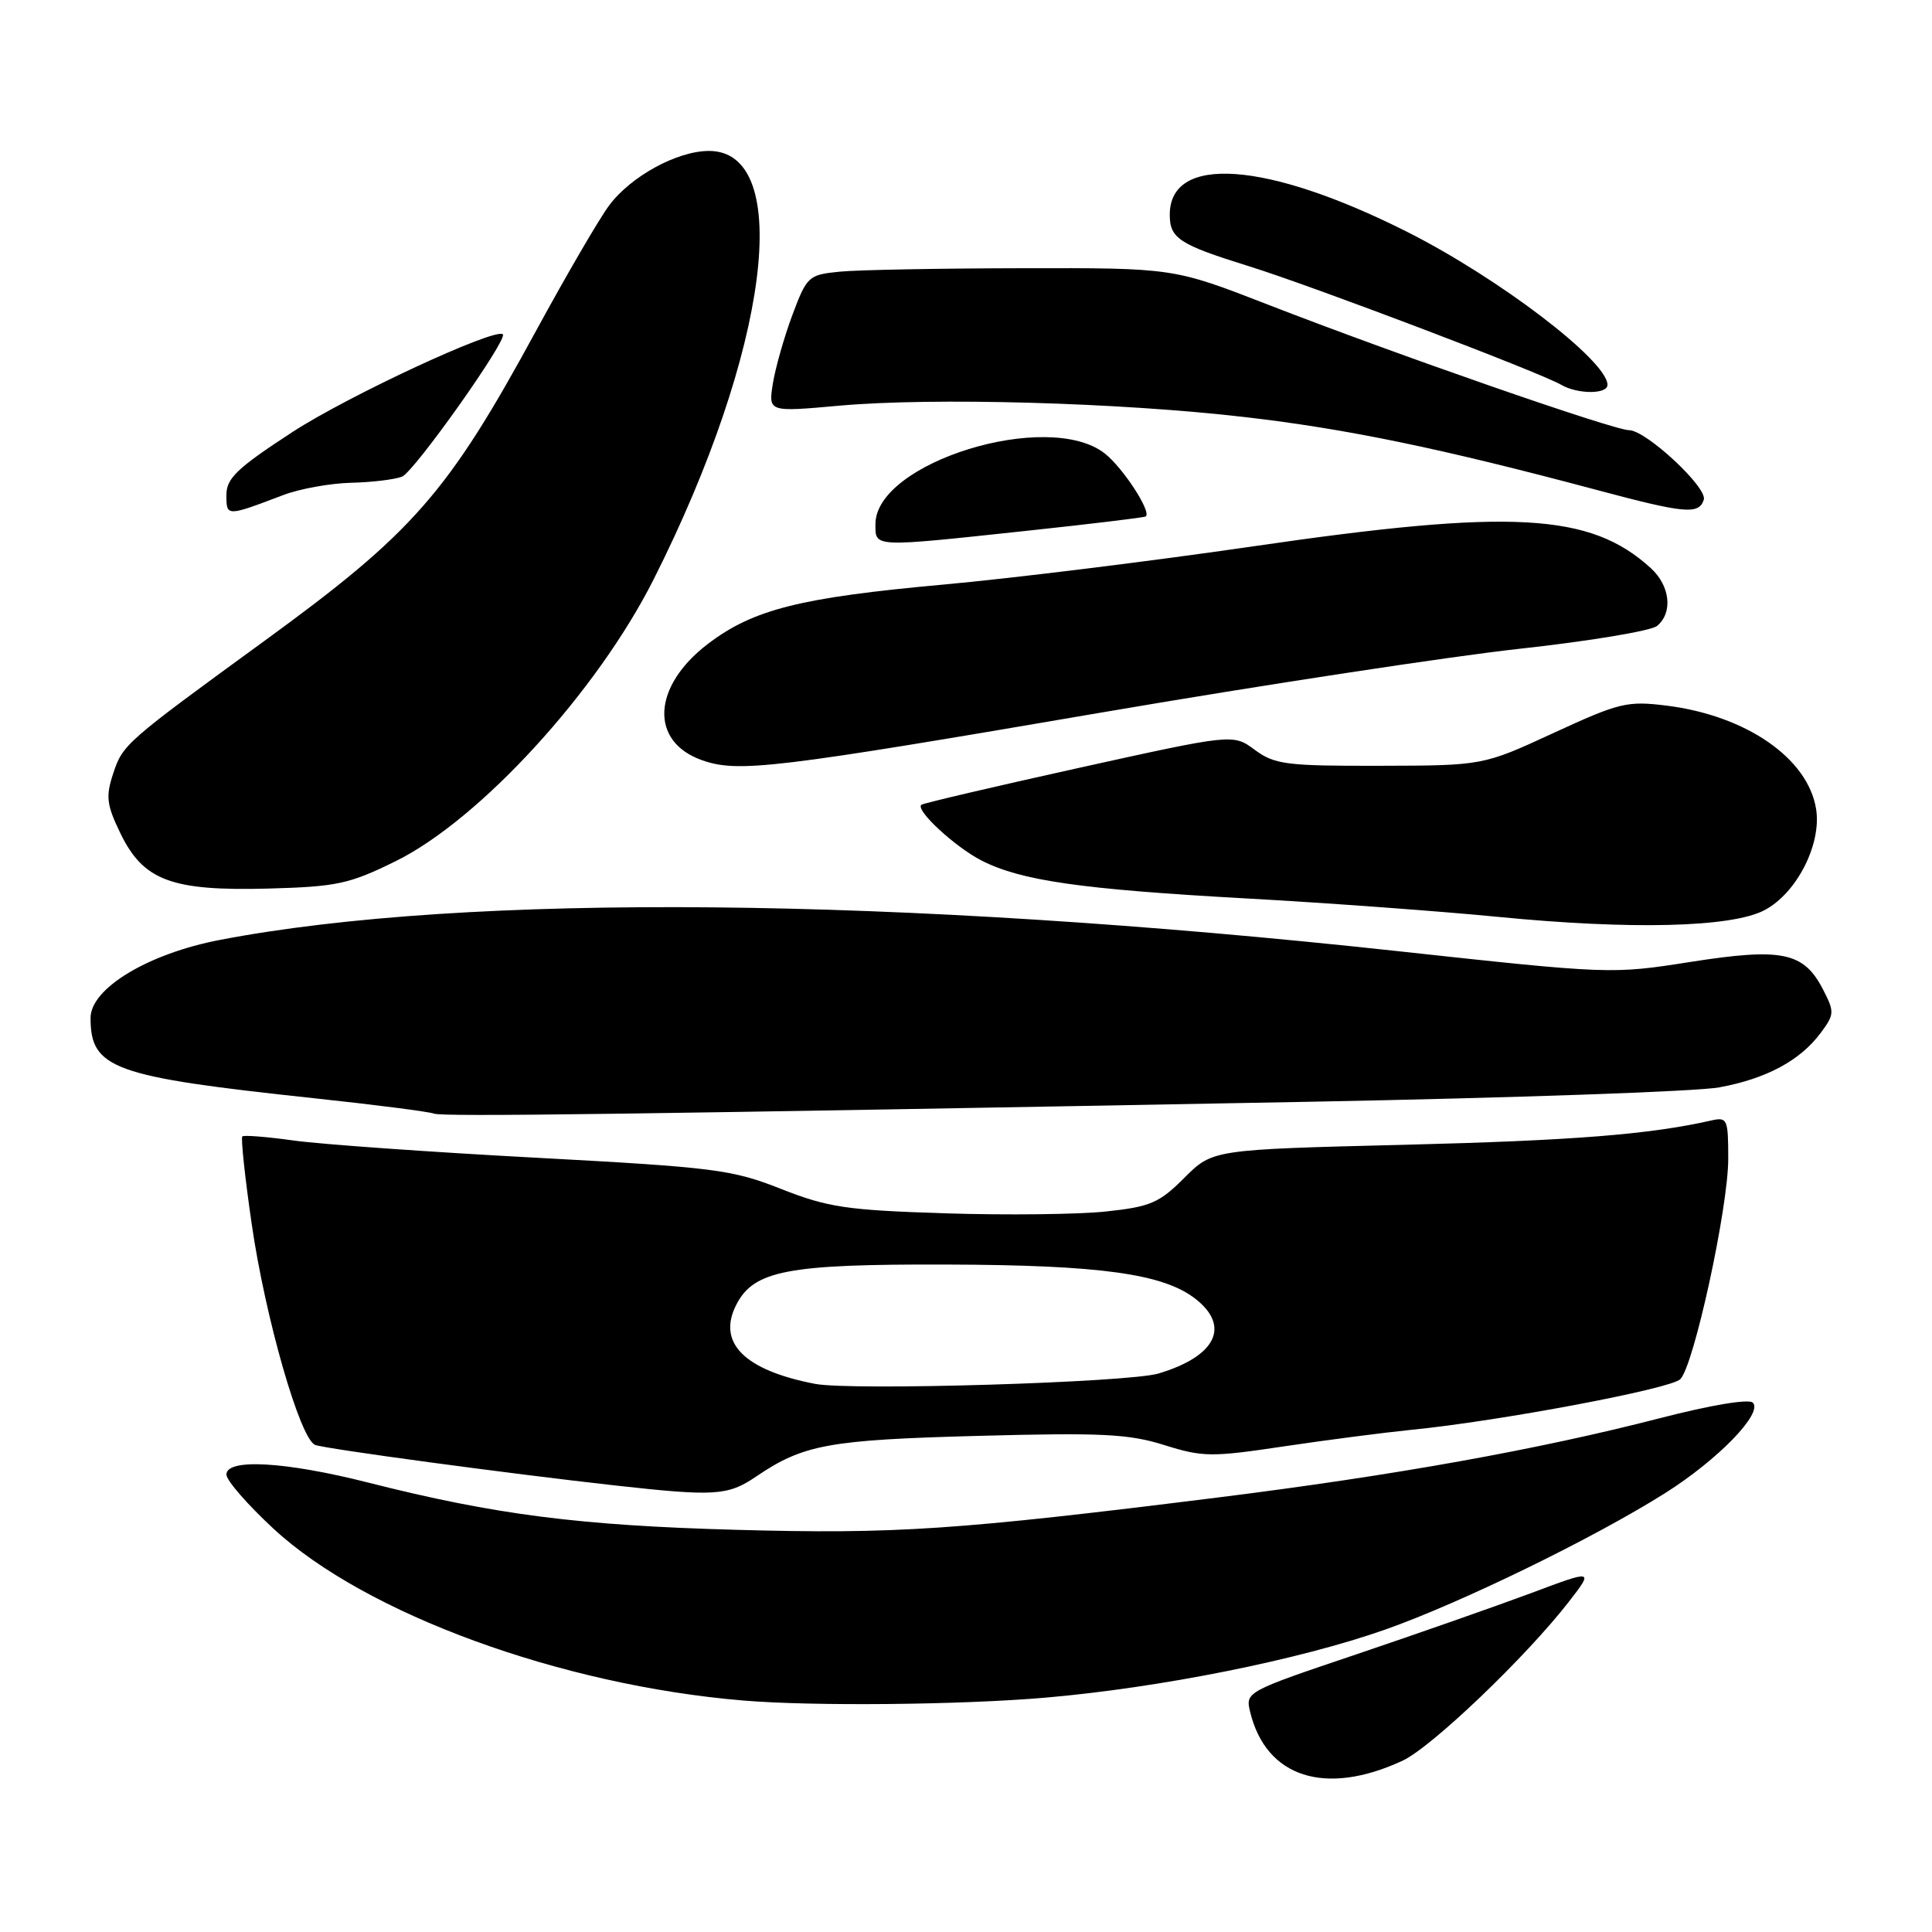 <?xml version="1.0" encoding="UTF-8" standalone="no"?>
<!DOCTYPE svg PUBLIC "-//W3C//DTD SVG 1.1//EN" "http://www.w3.org/Graphics/SVG/1.1/DTD/svg11.dtd" >
<svg xmlns="http://www.w3.org/2000/svg" xmlns:xlink="http://www.w3.org/1999/xlink" version="1.1" viewBox="0 0 256 256">
 <g >
 <path fill="currentColor"
d=" M 185.83 233.31 C 189.67 231.54 202.21 219.55 207.88 212.24 C 211.18 207.98 211.18 207.98 202.84 211.11 C 198.25 212.82 187.86 216.46 179.75 219.20 C 165.12 224.13 165.01 224.19 165.65 226.84 C 167.76 235.53 175.62 238.05 185.83 233.31 Z  M 138.50 224.95 C 153.75 223.63 172.19 219.94 183.60 215.91 C 193.62 212.37 211.23 203.78 220.63 197.85 C 227.66 193.41 233.64 187.24 232.26 185.86 C 231.73 185.33 226.67 186.18 219.93 187.92 C 203.86 192.07 184.78 195.50 161.50 198.41 C 126.73 202.75 118.71 203.29 97.58 202.71 C 76.78 202.14 65.60 200.71 48.83 196.46 C 37.79 193.66 30.00 193.22 30.00 195.39 C 30.00 196.16 32.81 199.39 36.25 202.57 C 48.42 213.84 74.31 223.31 98.50 225.33 C 107.70 226.10 127.31 225.91 138.50 224.95 Z  M 100.16 195.67 C 106.45 191.40 109.78 190.79 129.64 190.26 C 145.98 189.82 149.59 190.00 154.28 191.48 C 159.39 193.08 160.52 193.09 170.14 191.65 C 175.84 190.80 183.43 189.82 187.00 189.46 C 198.66 188.31 221.39 184.03 222.65 182.75 C 224.46 180.91 229.00 160.03 229.00 153.55 C 229.00 148.27 228.88 147.99 226.75 148.47 C 218.54 150.33 208.42 151.13 186.09 151.69 C 160.68 152.32 160.68 152.32 156.93 156.07 C 153.60 159.40 152.44 159.90 146.54 160.53 C 142.88 160.92 133.28 161.03 125.20 160.77 C 112.16 160.35 109.71 159.99 103.50 157.54 C 96.98 154.97 94.76 154.68 70.95 153.40 C 56.90 152.65 42.50 151.62 38.95 151.13 C 35.40 150.63 32.33 150.39 32.11 150.58 C 31.90 150.78 32.45 155.97 33.34 162.11 C 35.14 174.59 39.76 190.69 41.76 191.46 C 43.10 191.98 67.41 195.26 81.50 196.83 C 94.71 198.30 96.44 198.19 100.16 195.67 Z  M 173.50 145.99 C 200.45 145.48 224.90 144.63 227.82 144.08 C 234.06 142.93 238.52 140.53 241.24 136.88 C 243.08 134.41 243.10 134.10 241.55 131.09 C 238.99 126.15 236.14 125.56 224.00 127.46 C 213.56 129.10 213.33 129.09 185.00 126.01 C 118.80 118.82 61.85 118.28 29.15 124.54 C 19.64 126.36 12.00 130.96 12.00 134.88 C 12.00 141.61 14.94 142.67 41.50 145.51 C 49.75 146.39 56.95 147.32 57.50 147.56 C 58.51 148.00 83.95 147.66 173.50 145.99 Z  M 233.75 120.63 C 238.05 118.41 241.40 111.86 240.64 107.18 C 239.55 100.46 231.38 94.82 220.84 93.50 C 215.61 92.85 214.58 93.10 205.86 97.12 C 196.50 101.44 196.50 101.44 182.84 101.47 C 170.43 101.50 168.91 101.30 166.28 99.37 C 163.40 97.23 163.40 97.23 142.95 101.75 C 131.70 104.24 122.31 106.44 122.08 106.64 C 121.27 107.35 126.53 112.21 130.05 114.02 C 135.27 116.69 143.18 117.83 165.00 119.04 C 175.72 119.63 190.80 120.74 198.50 121.49 C 216.13 123.22 229.37 122.89 233.75 120.63 Z  M 52.41 114.12 C 63.57 108.62 79.09 91.68 86.60 76.79 C 101.87 46.52 105.29 20.00 93.94 20.00 C 89.73 20.00 83.57 23.37 80.70 27.24 C 79.37 29.03 75.06 36.44 71.11 43.69 C 59.33 65.36 54.82 70.52 35.00 84.95 C 16.59 98.36 16.27 98.64 15.00 102.49 C 13.99 105.55 14.12 106.62 15.96 110.43 C 19.00 116.69 22.73 118.08 35.56 117.74 C 44.65 117.49 46.27 117.14 52.41 114.12 Z  M 146.50 94.32 C 167.40 90.75 192.07 86.99 201.32 85.97 C 210.57 84.96 218.79 83.59 219.57 82.94 C 221.69 81.18 221.31 77.63 218.75 75.29 C 210.73 67.96 200.34 67.39 166.00 72.40 C 152.53 74.36 134.07 76.64 125.00 77.46 C 106.02 79.18 99.80 80.75 93.80 85.32 C 86.42 90.95 86.05 98.27 93.02 100.73 C 97.80 102.42 102.48 101.86 146.50 94.32 Z  M 136.00 70.34 C 144.53 69.43 151.65 68.57 151.82 68.43 C 152.61 67.83 148.80 61.98 146.39 60.09 C 138.91 54.21 116.00 61.27 116.00 69.45 C 116.00 72.56 115.54 72.53 136.00 70.34 Z  M 37.50 65.61 C 39.70 64.77 43.75 64.04 46.50 63.97 C 49.25 63.91 52.30 63.54 53.27 63.16 C 54.88 62.52 67.31 44.98 66.63 44.30 C 65.69 43.36 46.11 52.45 38.73 57.26 C 31.40 62.04 30.00 63.38 30.00 65.59 C 30.00 68.46 30.00 68.46 37.50 65.61 Z  M 225.76 66.22 C 226.29 64.62 218.10 57.00 215.85 57.00 C 213.83 57.00 185.08 47.00 168.00 40.36 C 155.50 35.50 155.50 35.50 135.50 35.54 C 124.50 35.56 113.58 35.76 111.24 36.00 C 107.13 36.41 106.92 36.61 105.00 41.72 C 103.91 44.64 102.75 48.73 102.41 50.81 C 101.81 54.60 101.81 54.60 111.15 53.76 C 123.56 52.64 148.30 53.33 165.00 55.27 C 178.52 56.84 190.94 59.41 211.50 64.90 C 223.28 68.05 225.10 68.22 225.76 66.22 Z  M 213.00 51.00 C 213.00 47.82 198.64 36.86 186.39 30.69 C 167.83 21.36 155.00 20.44 155.00 28.45 C 155.00 31.59 156.24 32.40 165.50 35.28 C 173.89 37.89 204.06 49.35 206.87 50.99 C 209.03 52.25 213.00 52.26 213.00 51.00 Z  M 108.00 183.37 C 98.60 181.56 94.97 177.90 97.58 172.85 C 99.91 168.34 104.37 167.49 125.50 167.56 C 145.82 167.62 154.18 168.78 158.44 172.13 C 163.07 175.78 161.09 179.73 153.50 182.00 C 149.49 183.19 112.83 184.30 108.00 183.37 Z "/>
</g>
</svg>